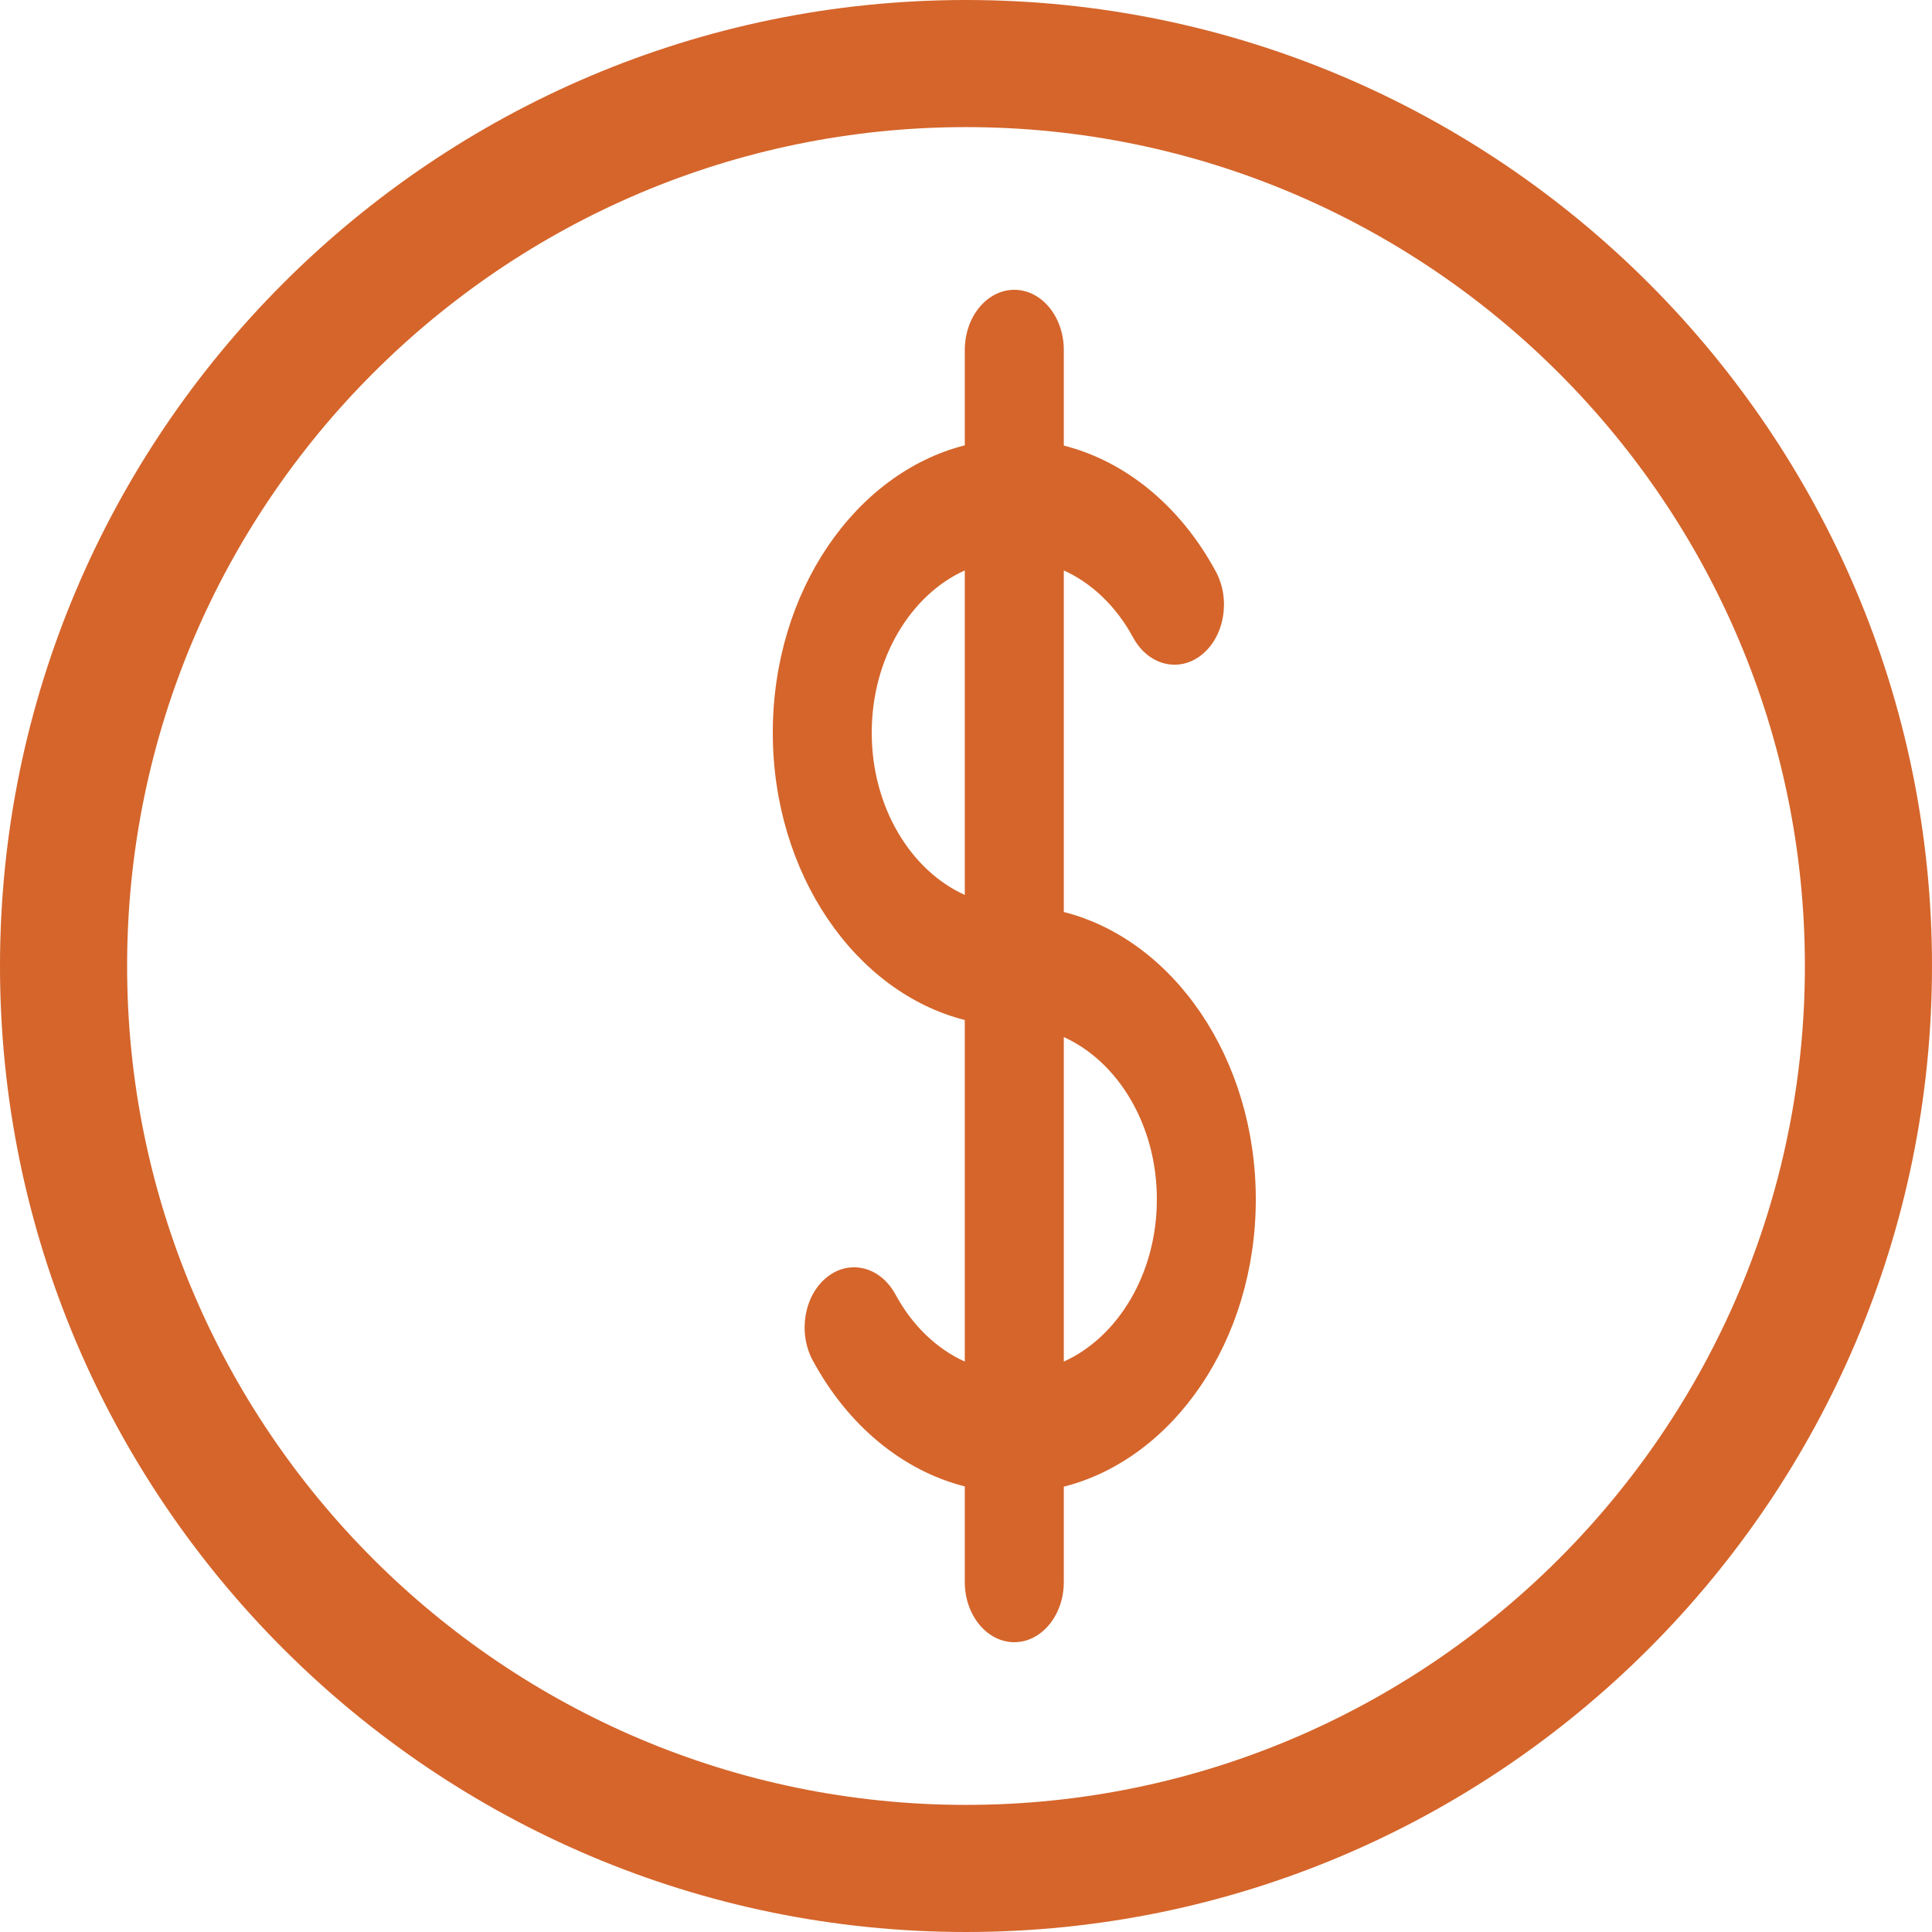<?xml version="1.0" encoding="UTF-8"?>
<svg width="24px" height="24px" viewBox="0 0 24 24" version="1.1" xmlns="http://www.w3.org/2000/svg" xmlns:xlink="http://www.w3.org/1999/xlink">
    <!-- Generator: sketchtool 55.2 (78181) - https://sketchapp.com -->
    <title>8E696982-41D8-4742-B6E1-5709C7C24EA6</title>
    <desc>Created with sketchtool.</desc>
    <g id="desktop" stroke="none" stroke-width="1" fill="none" fill-rule="evenodd">
        <g id="mboy-desk-0.0-inicio" transform="translate(-21, -226)" fill="#D5652B" fill-rule="nonzero">
            <g id="ic/valores" transform="translate(21, 226)">
                <g id="Group-5">
                    <path d="M12,0 C5.383,0 0,5.383 0,12 C0,18.617 5.383,24 12,24 C18.617,24 24,18.617 24,12 C24,5.383 18.617,0 12,0 Z M12,22.421 C6.254,22.421 1.579,17.746 1.579,12 C1.579,6.254 6.254,1.579 12,1.579 C17.746,1.579 22.421,6.254 22.421,12 C22.421,17.746 17.746,22.421 12,22.421 Z" id="Shape"></path>
                    <path d="M13.215,11.329 L13.215,7.086 C13.562,7.243 13.866,7.531 14.077,7.921 C14.264,8.265 14.645,8.361 14.928,8.134 C15.212,7.907 15.29,7.443 15.103,7.099 C14.662,6.283 13.981,5.73 13.215,5.535 L13.215,4.347 C13.215,3.935 12.939,3.6 12.6,3.6 C12.261,3.6 11.985,3.935 11.985,4.347 L11.985,5.532 C10.625,5.877 9.6,7.346 9.6,9.102 C9.6,10.857 10.625,12.326 11.985,12.671 L11.985,16.914 C11.638,16.757 11.334,16.469 11.123,16.079 C10.936,15.735 10.555,15.639 10.272,15.866 C9.988,16.093 9.91,16.557 10.097,16.901 C10.538,17.717 11.219,18.27 11.985,18.465 L11.985,19.653 C11.985,20.065 12.261,20.4 12.6,20.4 C12.939,20.4 13.215,20.065 13.215,19.653 L13.215,18.468 C14.575,18.123 15.6,16.654 15.6,14.899 C15.6,13.144 14.575,11.674 13.215,11.329 Z M10.829,9.102 C10.829,8.178 11.312,7.39 11.985,7.086 L11.985,11.117 C11.312,10.813 10.829,10.025 10.829,9.102 L10.829,9.102 Z M13.215,16.914 L13.215,12.883 C13.888,13.187 14.371,13.975 14.371,14.898 C14.371,15.822 13.888,16.61 13.215,16.914 Z" id="Shape"></path>
                </g>
            </g>
        </g>
    </g>
</svg>